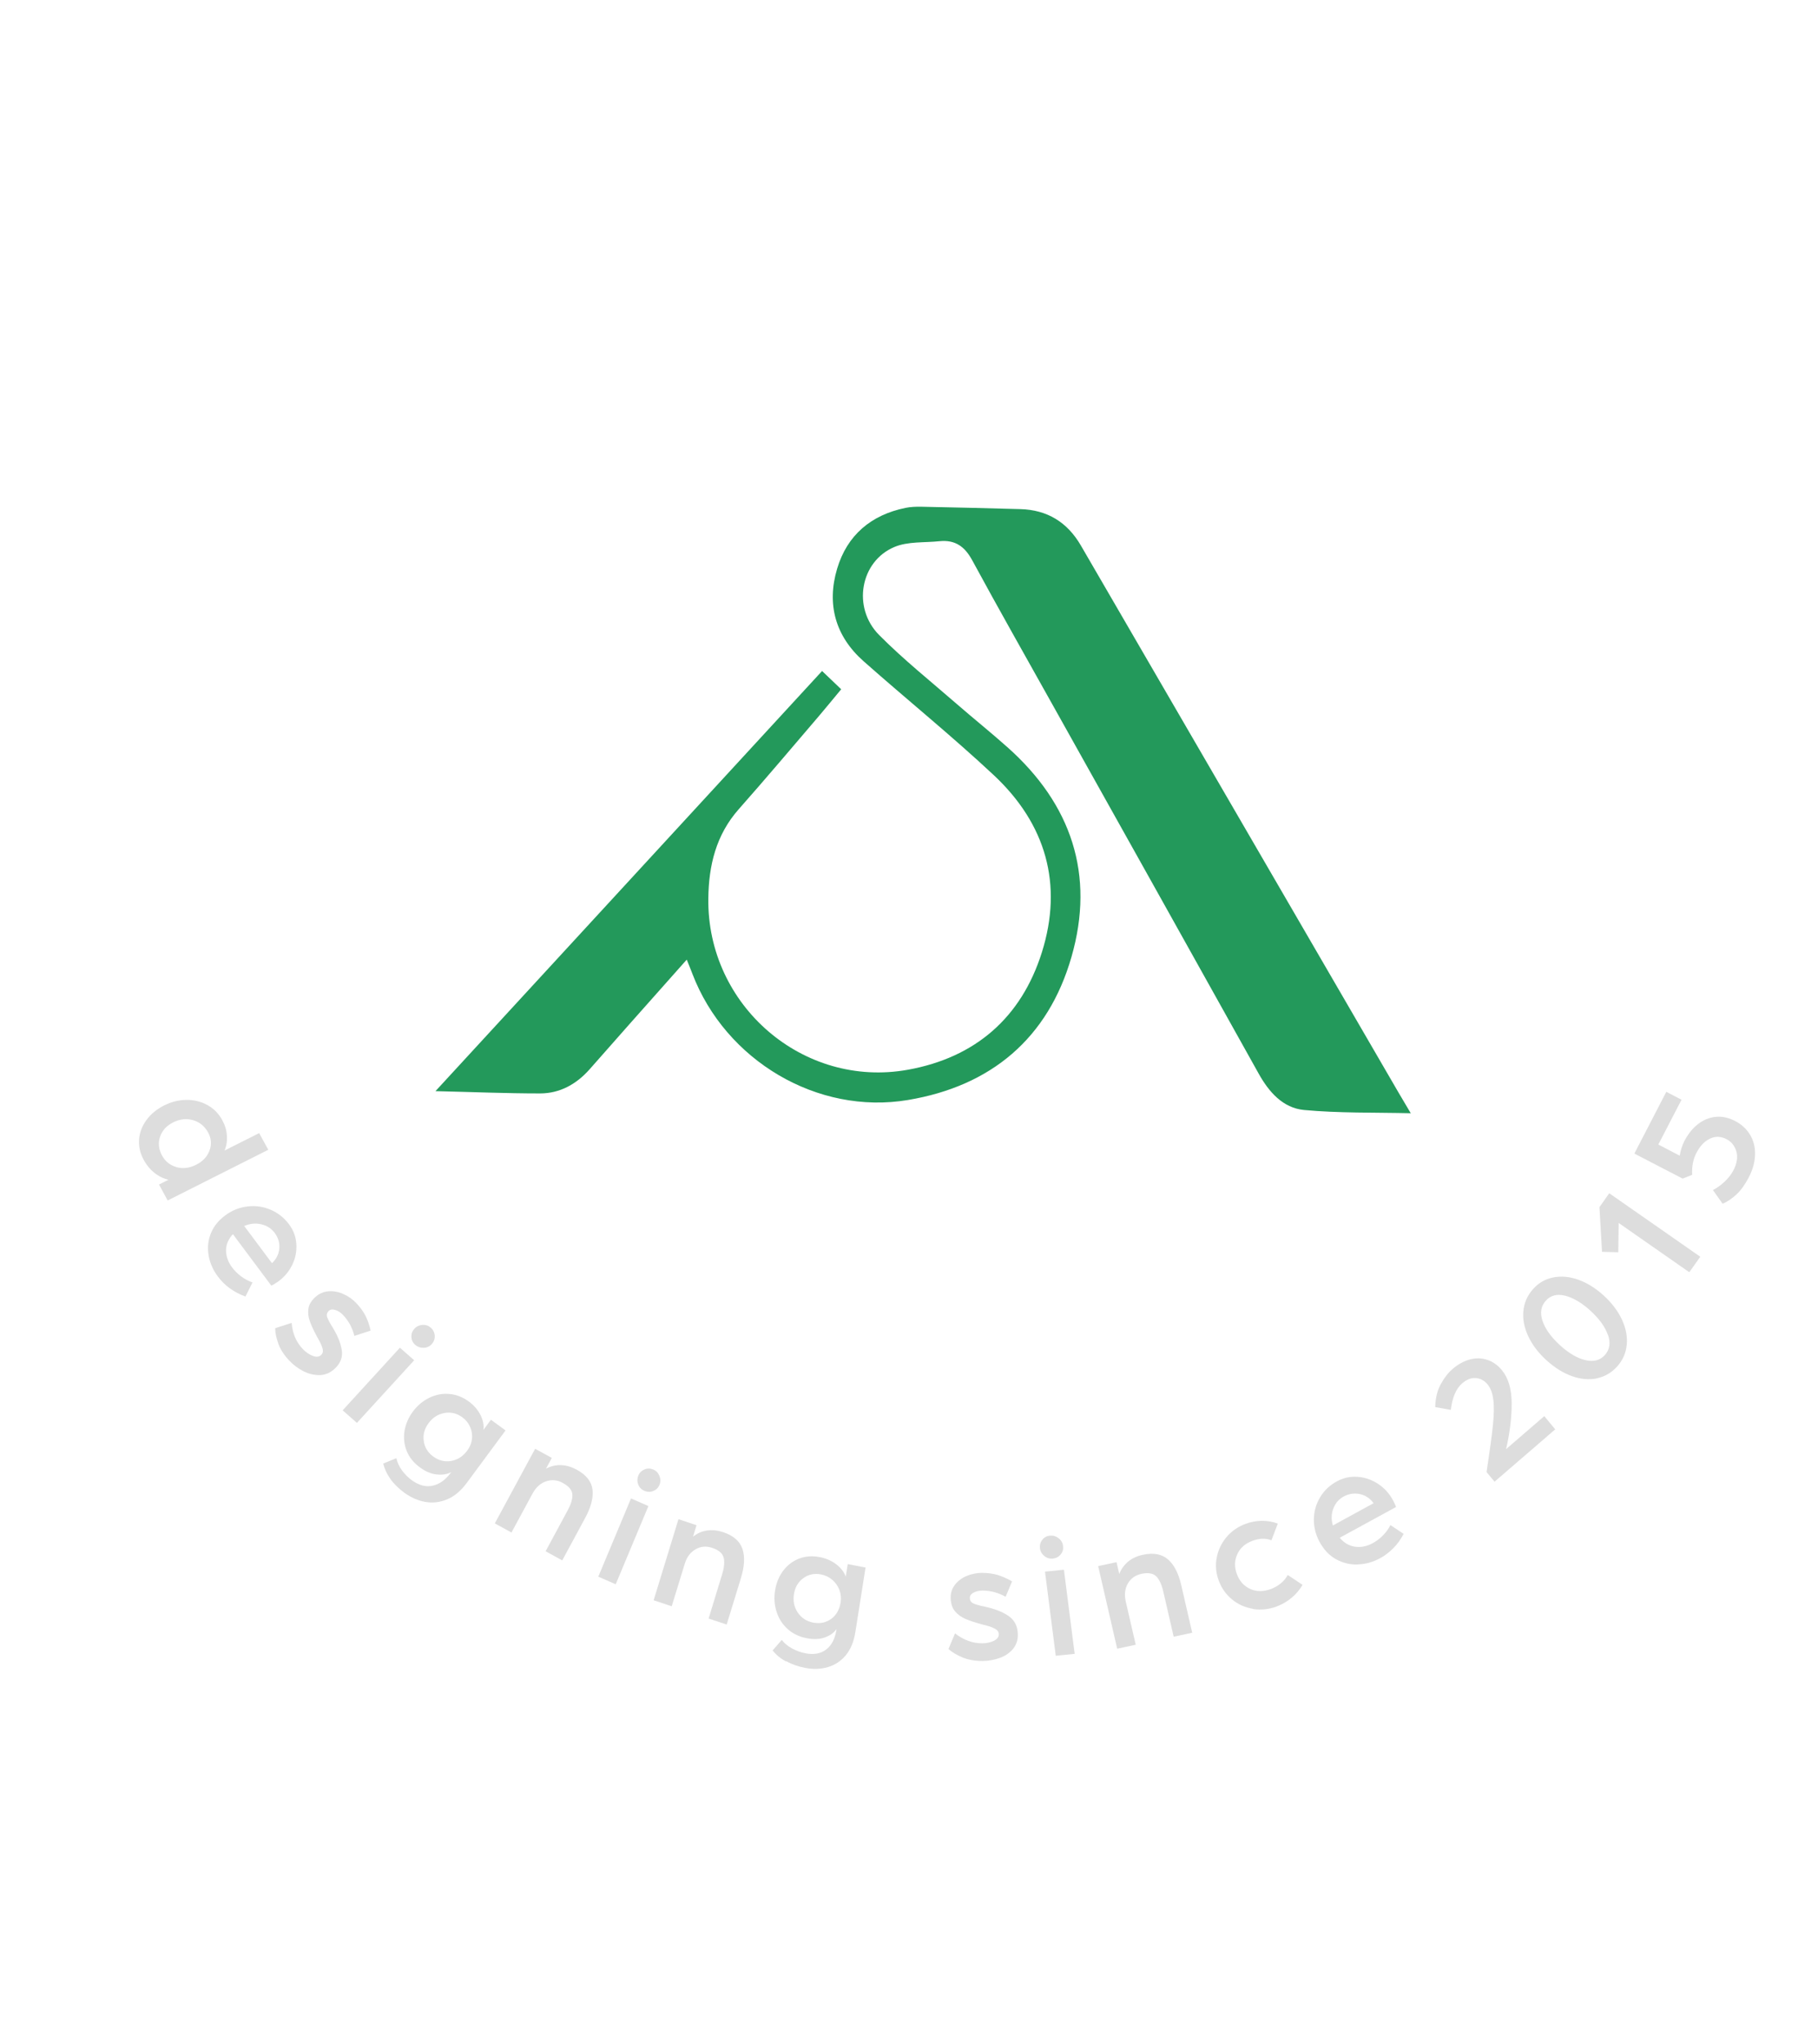 <?xml version="1.0" encoding="UTF-8"?>
<svg id="b" data-name="Layer 2" xmlns="http://www.w3.org/2000/svg" viewBox="0 0 191.16 214.79">
  <defs>
    <style>
      .d {
        fill: none;
      }

      .e {
        fill: #ddd;
      }

      .f {
        fill: #23995b;
      }
    </style>
  </defs>
  <g id="c" data-name="Layer 1">
    <g>
      <path class="f" d="M148.38,116.98c-3.9-.09-7.6,0-11.26-.34-2.23-.21-3.71-1.9-4.8-3.87-7.22-12.95-14.47-25.89-21.71-38.83-2.8-5.01-5.64-10.01-8.38-15.06-.79-1.46-1.8-2.17-3.43-2.01-1.6.17-3.34.01-4.76.61-3.59,1.51-4.45,6.37-1.61,9.24,2.57,2.59,5.44,4.88,8.2,7.28,1.75,1.52,3.56,2.97,5.29,4.51,6.73,5.98,9.24,13.4,6.74,22.06-2.46,8.54-8.45,13.56-17.19,15.02-9.53,1.6-19.19-4.16-22.67-13.27-.16-.42-.33-.85-.59-1.48-2.07,2.33-4.03,4.53-5.98,6.73-1.41,1.6-2.82,3.2-4.23,4.79-1.39,1.57-3.13,2.54-5.22,2.54-3.55,0-7.11-.15-10.99-.24,13.63-14.8,27.09-29.43,40.65-44.15.64.61,1.26,1.2,2.01,1.92-.81.97-1.56,1.9-2.33,2.8-2.8,3.27-5.58,6.57-8.44,9.8-2.39,2.7-3.16,5.91-3.2,9.38-.15,11.25,9.98,19.99,20.99,18,7.09-1.28,11.92-5.48,14.08-12.33,2.26-7.18.4-13.52-5.05-18.62-4.43-4.14-9.16-7.96-13.7-11.98-2.96-2.62-3.89-5.97-2.78-9.71,1.05-3.53,3.57-5.66,7.19-6.4.54-.11,1.11-.13,1.66-.12,3.48.07,6.95.15,10.43.25,2.83.08,4.93,1.38,6.35,3.82,11.12,19.15,22.25,38.3,33.38,57.45.43.74.87,1.46,1.32,2.23Z"/>
      <g>
        <path class="d" d="M167.85,121.66c-56.59,88.28-189.3,6.36-135.75-83.79,56.59-88.28,189.3-6.36,135.75,83.79Z"/>
        <path class="e" d="M14.62,119.72c.07-.74.33-1.42.79-2.04.46-.62,1.07-1.12,1.83-1.51.76-.38,1.54-.58,2.34-.59s1.53.16,2.21.53,1.2.9,1.58,1.59c.29.53.45,1.07.49,1.62.04.55-.04,1.08-.25,1.58l3.64-1.83.96,1.75-10.58,5.33-.91-1.68,1-.5c-.55-.13-1.05-.37-1.5-.74-.45-.36-.83-.82-1.12-1.37-.38-.7-.53-1.41-.47-2.15ZM18.56,122.65c.67.18,1.37.1,2.07-.26.7-.35,1.16-.85,1.4-1.49s.19-1.28-.15-1.9c-.36-.66-.89-1.09-1.58-1.29s-1.39-.12-2.09.23c-.7.35-1.16.86-1.38,1.51-.22.66-.15,1.32.21,1.98.34.62.84,1.02,1.52,1.21Z"/>
        <path class="e" d="M21.93,131.88c-.13-.8-.05-1.57.26-2.32.31-.75.85-1.4,1.63-1.94.69-.48,1.45-.77,2.27-.85.83-.09,1.62.03,2.38.36.76.32,1.4.83,1.91,1.51.47.62.73,1.32.78,2.08.05.76-.09,1.5-.44,2.21-.35.71-.85,1.3-1.52,1.77-.16.11-.3.2-.42.27-.12.07-.2.11-.25.13l-4.04-5.41c-.47.51-.72,1.07-.72,1.69,0,.62.2,1.21.61,1.77.27.37.6.69.97.97.37.28.77.49,1.2.64l-.74,1.48c-.59-.21-1.13-.49-1.63-.85-.5-.36-.92-.78-1.27-1.25-.52-.69-.84-1.44-.98-2.24ZM29.37,131.18c.05-.59-.12-1.13-.49-1.63-.35-.46-.81-.76-1.41-.9-.59-.14-1.19-.08-1.79.18l2.92,3.91c.46-.44.72-.96.77-1.55Z"/>
        <path class="e" d="M29.27,141.2c-.23-.63-.34-1.17-.33-1.63l1.73-.56c.08,1.11.48,2.03,1.17,2.75.32.33.66.57,1.03.71.37.15.67.12.88-.07.19-.17.24-.39.18-.65-.07-.26-.18-.53-.33-.81-.15-.28-.25-.46-.3-.54-.33-.62-.58-1.15-.73-1.59-.16-.44-.2-.87-.14-1.3.06-.42.3-.82.71-1.2.41-.37.88-.58,1.41-.62.53-.04,1.05.06,1.56.29.51.23.96.54,1.33.93.43.45.76.9.99,1.35.23.45.41.97.54,1.56l-1.71.56c-.21-.86-.61-1.59-1.19-2.2-.24-.25-.51-.43-.8-.52-.29-.1-.52-.07-.69.08-.2.19-.26.41-.18.66.09.25.27.61.56,1.06.54.87.86,1.68.98,2.42.11.74-.14,1.39-.75,1.95-.48.44-1.01.66-1.59.67-.58,0-1.15-.13-1.7-.41-.55-.29-1.03-.64-1.45-1.08-.57-.59-.96-1.2-1.19-1.82Z"/>
        <path class="e" d="M43.55,142.94l-6.02,6.58-1.5-1.32,6.02-6.58,1.5,1.32ZM43.26,140.49c-.02-.33.09-.62.31-.86.23-.25.51-.38.85-.41.34-.02.63.08.88.3.25.22.39.5.41.84.02.34-.09.63-.31.88-.23.25-.51.38-.85.39-.34.01-.63-.09-.89-.31-.25-.22-.39-.5-.4-.82Z"/>
        <path class="e" d="M41.05,155.41c-.38-.54-.63-1.08-.75-1.62l1.38-.56c.09.44.29.86.58,1.27.3.41.64.75,1.03,1.04.75.54,1.48.74,2.2.58.72-.15,1.35-.61,1.91-1.36l.04-.06c-.42.22-.92.3-1.5.24-.59-.05-1.18-.3-1.78-.74-.65-.47-1.11-1.04-1.39-1.71-.27-.67-.35-1.37-.24-2.1.12-.73.41-1.42.88-2.05.47-.64,1.04-1.12,1.71-1.45.67-.33,1.37-.47,2.1-.41.73.05,1.42.32,2.07.79.54.4.95.87,1.23,1.42s.38,1.08.31,1.57l.79-1.07,1.54,1.12-4.09,5.53c-.6.81-1.27,1.38-2.02,1.7-.75.32-1.51.42-2.29.29-.78-.13-1.52-.45-2.23-.96-.61-.45-1.11-.93-1.49-1.47ZM47.44,153.52c.68-.12,1.24-.48,1.7-1.1.28-.38.44-.78.49-1.22.04-.43-.02-.85-.2-1.26-.18-.41-.45-.74-.82-1.01-.57-.42-1.2-.57-1.87-.45-.68.12-1.23.47-1.67,1.06-.44.59-.61,1.22-.51,1.89.09.67.43,1.21,1,1.63.58.42,1.21.58,1.89.46Z"/>
        <path class="e" d="M58.02,153.21l-.61,1.12c.51-.27,1.04-.39,1.59-.37.55.02,1.09.18,1.63.47,1.01.55,1.57,1.25,1.67,2.1.1.84-.15,1.83-.75,2.94l-2.43,4.5-1.75-.96,2.31-4.28c.38-.7.54-1.27.5-1.72s-.38-.84-1-1.18c-.58-.32-1.17-.37-1.76-.17-.6.21-1.07.63-1.42,1.28l-2.22,4.1-1.75-.96,4.24-7.84,1.75.96Z"/>
        <path class="e" d="M68.18,158.26l-3.44,8.22-1.83-.8,3.44-8.22,1.83.8ZM67.11,156c-.12-.31-.12-.62,0-.93.13-.31.35-.53.66-.66.31-.13.61-.12.92.01.31.13.52.36.65.68.13.32.13.63,0,.94-.13.31-.35.52-.66.64-.31.12-.62.11-.93-.02-.31-.14-.52-.36-.65-.67Z"/>
        <path class="e" d="M73.24,160.26l-.37,1.22c.45-.36.94-.58,1.48-.65.54-.08,1.1-.02,1.68.17,1.09.36,1.77.96,2.04,1.77.27.82.21,1.83-.16,3.05l-1.5,4.89-1.9-.63,1.42-4.65c.23-.76.28-1.36.15-1.79-.13-.44-.53-.77-1.2-.99-.63-.21-1.21-.16-1.75.16-.54.31-.92.82-1.13,1.52l-1.37,4.46-1.9-.63,2.61-8.52,1.9.63Z"/>
        <path class="e" d="M82.64,174.59c-.58-.32-1.05-.71-1.4-1.16l.96-1.1c.28.36.65.66,1.1.9.45.24.91.41,1.38.5.91.17,1.64.04,2.21-.41s.92-1.14,1.06-2.06v-.07c-.26.38-.66.67-1.2.87-.54.2-1.18.23-1.91.09-.79-.15-1.46-.47-2.01-.96-.55-.49-.94-1.09-1.17-1.81-.23-.72-.29-1.47-.16-2.25.12-.78.4-1.47.84-2.06.44-.59.99-1.01,1.66-1.28.67-.26,1.39-.32,2.19-.17.66.13,1.24.38,1.74.76.5.38.83.82,1,1.3l.21-1.32,1.87.36-1.07,6.79c-.16,1-.49,1.8-1,2.42-.51.62-1.14,1.03-1.88,1.25-.75.22-1.55.25-2.41.08-.74-.14-1.4-.37-1.98-.7ZM87.4,170.12c.54-.4.87-.98.99-1.73.07-.46.03-.9-.13-1.32-.16-.42-.41-.77-.75-1.06-.34-.29-.74-.48-1.19-.57-.7-.13-1.31,0-1.86.4-.54.4-.87.96-.98,1.68-.11.72.02,1.37.41,1.94.39.57.93.92,1.63,1.05.71.13,1.33,0,1.87-.39Z"/>
        <path class="e" d="M101.19,174.16c-.63-.27-1.12-.56-1.46-.88l.69-1.64c.9.7,1.86,1.05,2.87,1.04.46,0,.86-.09,1.21-.26.35-.17.53-.4.52-.69,0-.25-.14-.44-.38-.57-.25-.13-.52-.24-.83-.32s-.51-.13-.61-.16c-.69-.19-1.26-.38-1.7-.57s-.8-.46-1.08-.79-.43-.79-.46-1.34c-.02-.55.13-1.03.44-1.44.32-.41.73-.72,1.23-.93.51-.21,1.03-.32,1.57-.33.62,0,1.18.07,1.67.21.49.15,1.01.38,1.55.68l-.68,1.62c-.8-.44-1.62-.66-2.46-.65-.35,0-.65.08-.92.22-.27.15-.39.33-.38.56,0,.28.14.47.39.58.25.11.64.22,1.17.33,1.02.21,1.84.53,2.48.96s.97,1.05,1,1.88c.03.65-.15,1.19-.52,1.62s-.84.74-1.41.94c-.57.2-1.16.3-1.76.31-.82,0-1.54-.13-2.17-.39Z"/>
        <path class="e" d="M109.81,163.51c-.26-.21-.42-.48-.46-.81-.04-.33.04-.63.24-.89.2-.26.47-.41.81-.44.33-.03.64.06.91.27.27.21.43.49.47.82.04.33-.04.63-.25.88-.21.26-.48.4-.82.44-.33.04-.63-.05-.89-.26ZM111.87,164.95l1.13,8.84-1.99.2-1.13-8.84,1.99-.2Z"/>
        <path class="e" d="M117.4,164.15l.29,1.25c.21-.54.53-.97.95-1.32.43-.34.94-.58,1.54-.7,1.13-.24,2.01-.07,2.65.5.64.57,1.1,1.47,1.38,2.71l1.15,4.98-1.95.42-1.09-4.74c-.18-.77-.43-1.31-.76-1.62-.33-.31-.84-.39-1.53-.25-.65.14-1.12.48-1.44,1.02-.31.54-.38,1.17-.22,1.89l1.05,4.54-1.95.42-2-8.68,1.96-.42Z"/>
        <path class="e" d="M131.77,169.06c-.82-.13-1.56-.45-2.2-.97-.64-.52-1.11-1.17-1.41-1.97-.3-.8-.38-1.6-.23-2.41.15-.81.49-1.53,1.02-2.17.54-.64,1.21-1.11,2.02-1.41.56-.21,1.13-.31,1.71-.32.58,0,1.14.09,1.68.29l-.67,1.76c-.59-.24-1.26-.22-2.02.06-.74.28-1.27.74-1.57,1.4-.3.66-.32,1.36-.04,2.1.27.73.74,1.25,1.4,1.55.66.3,1.38.3,2.17.01.39-.15.75-.35,1.06-.61.31-.26.55-.55.71-.87l1.56,1.04c-.29.5-.67.96-1.14,1.35-.47.4-1.01.71-1.6.93-.81.3-1.63.38-2.45.26Z"/>
        <path class="e" d="M142.74,164.4c-.82.02-1.58-.17-2.29-.57-.71-.4-1.29-1.03-1.73-1.86-.39-.74-.58-1.52-.57-2.35.02-.82.24-1.58.66-2.29.42-.7,1.01-1.26,1.75-1.66.68-.37,1.41-.54,2.18-.48.77.05,1.49.3,2.15.73.67.44,1.19,1.01,1.58,1.73.09.17.16.32.22.45.05.13.09.21.1.26l-5.92,3.23c.45.54.98.85,1.6.94.62.09,1.23-.03,1.85-.36.4-.22.77-.49,1.09-.82.33-.33.59-.69.79-1.09l1.39.92c-.28.55-.63,1.04-1.06,1.48-.43.44-.9.8-1.41,1.08-.76.41-1.55.63-2.36.65ZM142.98,157c-.58-.12-1.15-.04-1.7.26-.51.28-.87.7-1.08,1.26-.22.56-.23,1.16-.05,1.78l4.28-2.34c-.38-.52-.87-.84-1.45-.96Z"/>
        <path class="e" d="M156.97,149.83c.12-1.13.14-2.04.05-2.73-.08-.69-.28-1.23-.6-1.62-.34-.41-.75-.63-1.23-.67-.49-.04-.96.14-1.44.55-.65.56-1.04,1.49-1.2,2.79l-1.64-.29c.03-.95.22-1.75.58-2.4.36-.66.77-1.19,1.23-1.59.58-.5,1.19-.84,1.82-1.01.63-.17,1.24-.16,1.83.03.59.19,1.11.55,1.55,1.09.69.83,1.03,2.01,1.03,3.52,0,1.52-.2,3.11-.59,4.78l4.02-3.47,1.15,1.39-6.38,5.5-.84-1.01c.32-2.1.54-3.71.66-4.84Z"/>
        <path class="e" d="M167.94,144.84c-.83.17-1.72.1-2.64-.23-.93-.33-1.82-.88-2.69-1.67-.86-.78-1.5-1.63-1.92-2.53-.42-.9-.59-1.78-.51-2.64.08-.86.41-1.62,1-2.29.58-.66,1.29-1.07,2.12-1.24.83-.17,1.71-.1,2.64.23.93.33,1.82.88,2.68,1.66.86.78,1.5,1.63,1.92,2.53.42.9.59,1.78.51,2.64s-.41,1.62-.99,2.27c-.59.67-1.3,1.08-2.13,1.26ZM169.06,140.26c-.29-.84-.9-1.68-1.83-2.53-.93-.85-1.83-1.37-2.68-1.58s-1.53-.02-2.03.55c-.5.57-.61,1.27-.32,2.12.29.84.9,1.69,1.83,2.54.93.85,1.83,1.37,2.69,1.57.86.2,1.54.01,2.04-.55.5-.57.61-1.27.32-2.11Z"/>
        <path class="e" d="M170.16,131.59l-1.71-.05-.27-4.69,1.03-1.46,9.57,6.67-1.15,1.63-7.43-5.18-.04,3.06Z"/>
        <path class="e" d="M182.6,125.5c-.48.45-.97.78-1.47.99l-1.02-1.44c.38-.18.77-.46,1.19-.84.41-.38.74-.79.97-1.24.37-.71.47-1.37.31-1.96-.17-.59-.51-1.03-1.03-1.3-.61-.32-1.2-.33-1.77-.05-.57.28-1.04.78-1.41,1.5-.34.66-.49,1.42-.44,2.29l-1,.4-5.08-2.63,3.36-6.49,1.6.83-2.44,4.71,2.25,1.17c.09-.56.26-1.08.5-1.56.38-.72.85-1.31,1.41-1.75.57-.44,1.19-.7,1.87-.77s1.36.08,2.05.44c.68.35,1.2.84,1.57,1.45.37.61.54,1.31.52,2.09-.02.78-.24,1.59-.68,2.42-.37.71-.79,1.3-1.27,1.75Z"/>
      </g>
    </g>
  </g>
</svg>